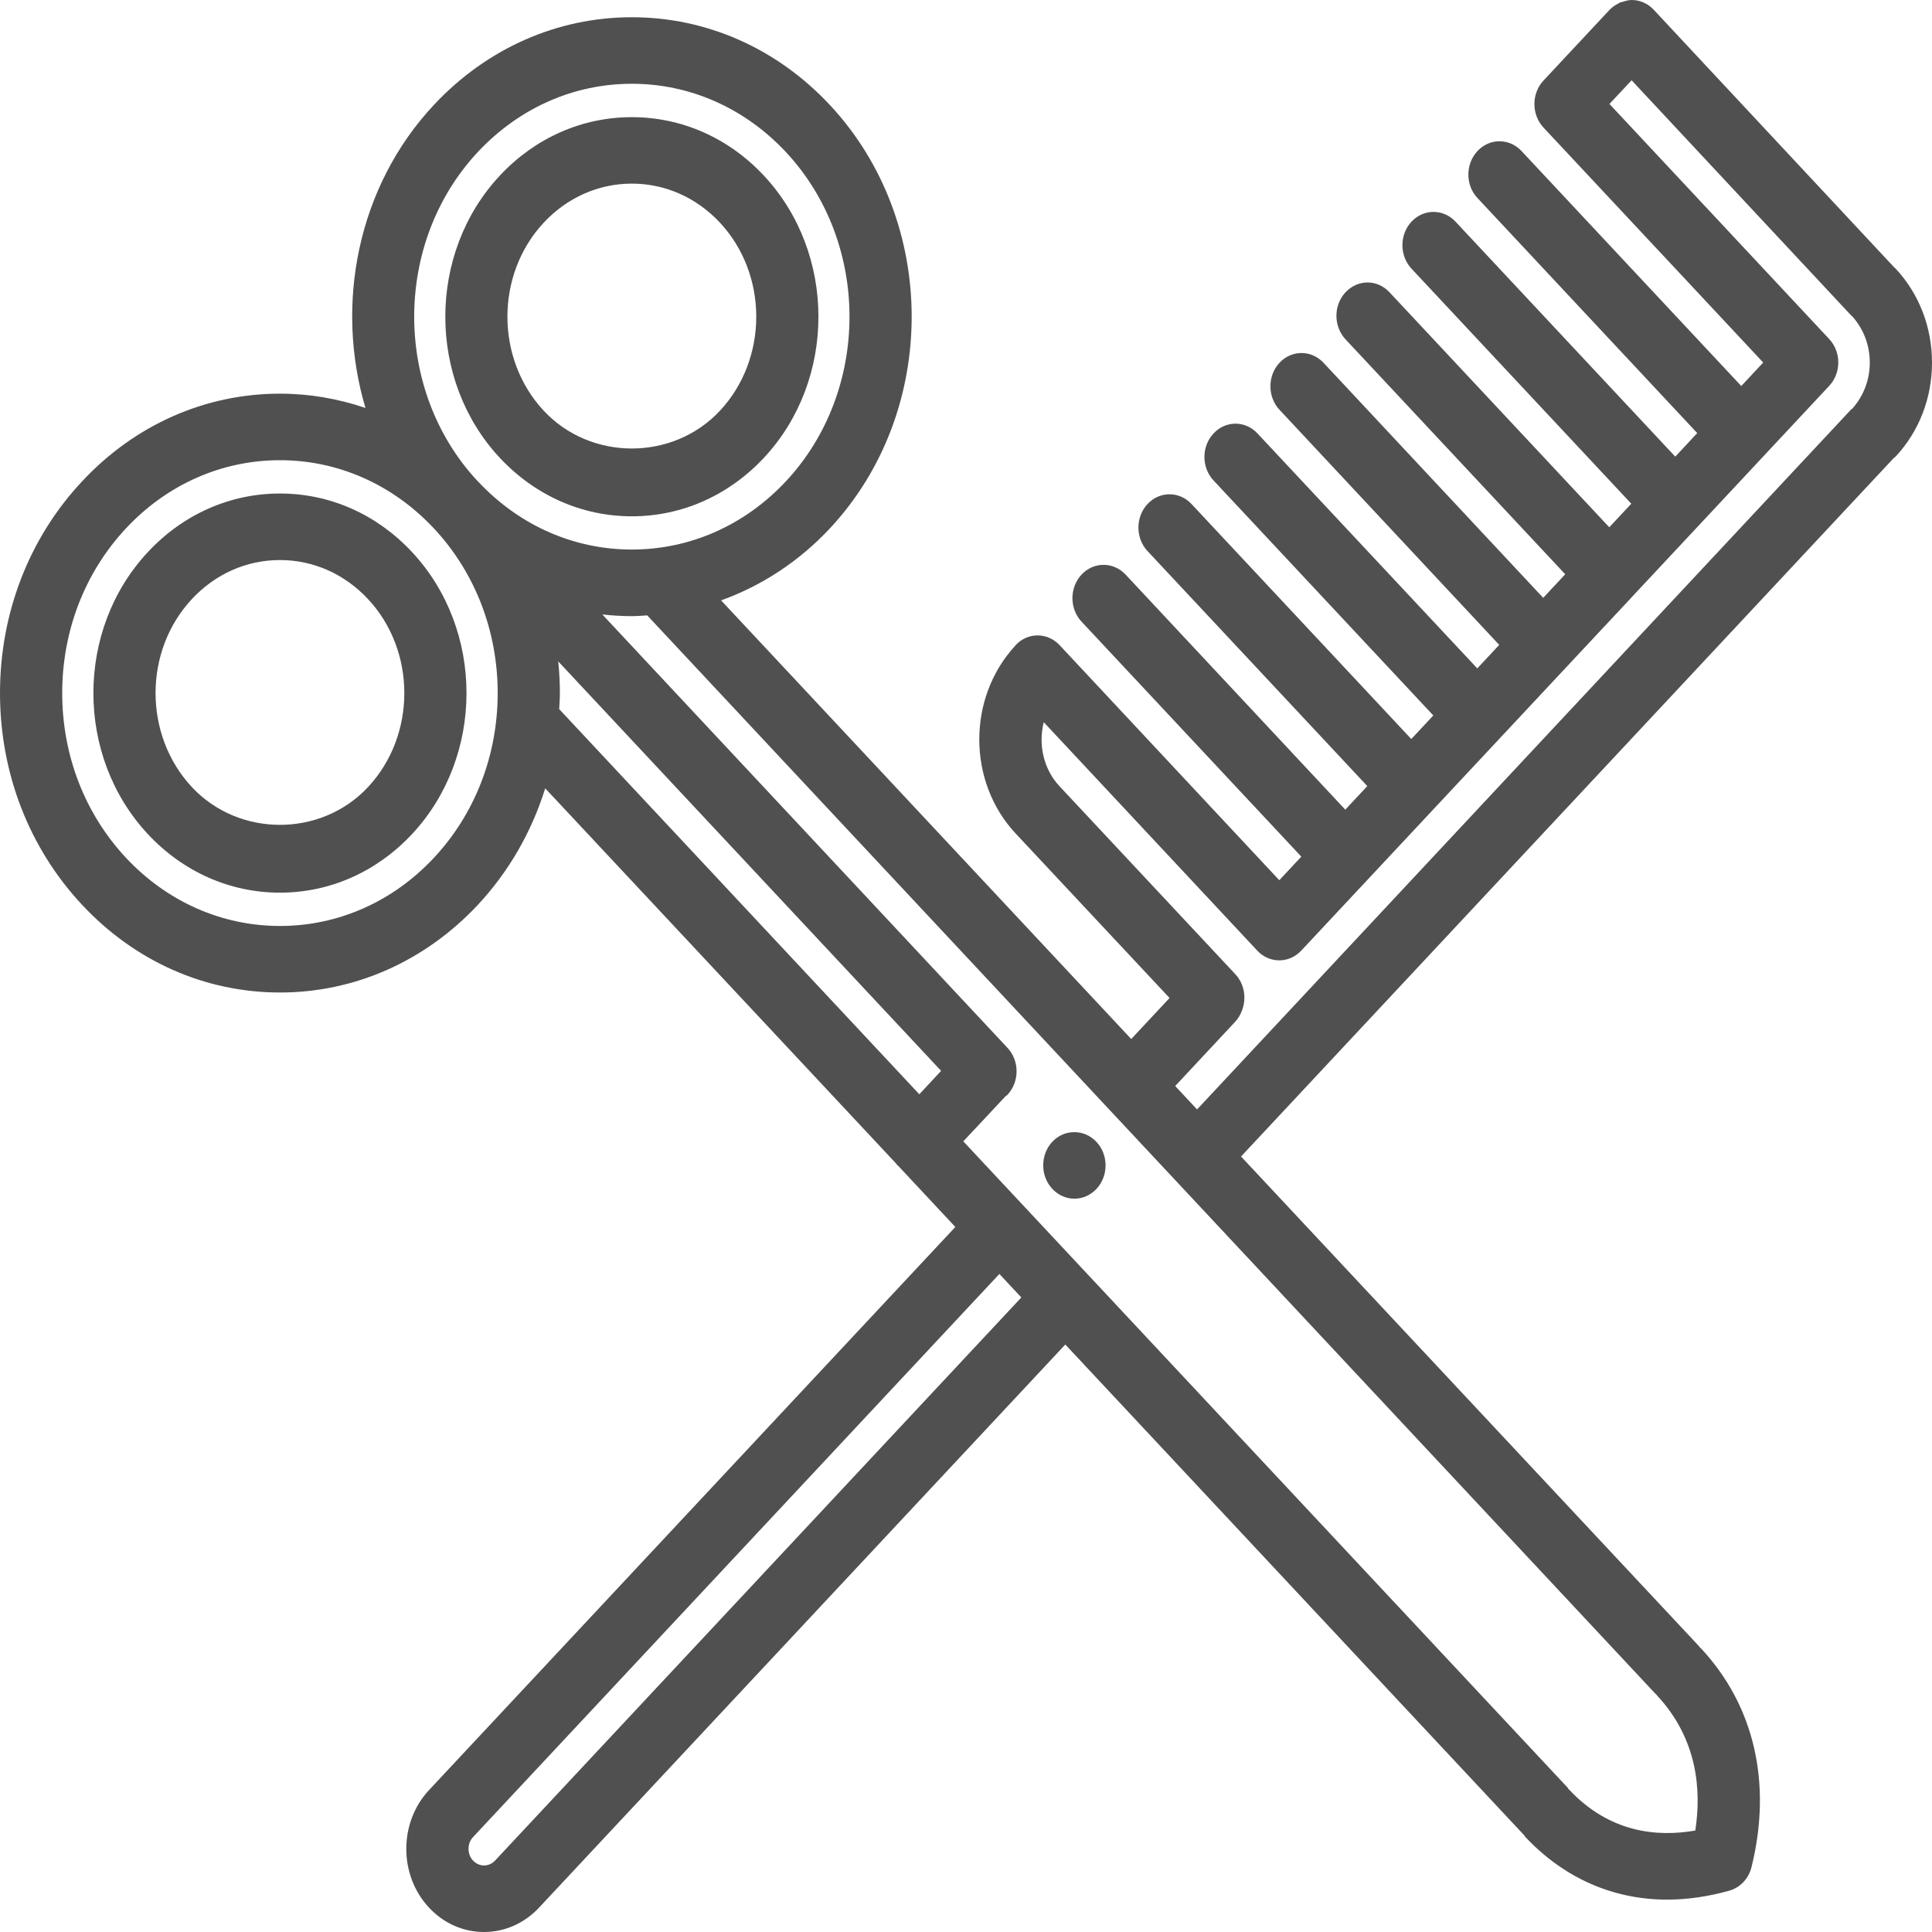 <svg width="25" height="25" viewBox="0 0 25 25" fill="none" xmlns="http://www.w3.org/2000/svg">
<path d="M8.176 6.681C8.822 6.681 9.428 6.412 9.884 5.925C10.826 4.918 10.826 3.279 9.884 2.272C9.428 1.784 8.821 1.516 8.176 1.516C7.531 1.516 6.924 1.784 6.468 2.272C5.527 3.279 5.527 4.918 6.468 5.925C6.924 6.412 7.53 6.681 8.176 6.681ZM7.037 2.88C7.341 2.555 7.746 2.376 8.176 2.376C8.606 2.376 9.011 2.555 9.315 2.88C9.943 3.552 9.943 4.644 9.315 5.316C8.707 5.966 7.645 5.966 7.037 5.316C6.409 4.644 6.409 3.552 7.037 2.88Z" fill="#505050"/>
<path d="M3.623 12.843C4.59 12.843 5.5 12.439 6.184 11.708C6.586 11.277 6.88 10.762 7.055 10.201L11.601 15.062C11.604 15.066 11.605 15.072 11.609 15.076C11.613 15.08 11.618 15.082 11.622 15.085L12.362 15.877L5.552 23.163C5.16 23.582 5.159 24.265 5.551 24.684C5.741 24.888 5.994 25 6.263 25C6.532 25 6.784 24.888 6.975 24.685L13.785 17.398L19.717 23.742L19.721 23.745C19.726 23.751 19.727 23.758 19.732 23.764C20.236 24.302 20.872 24.581 21.574 24.581C21.834 24.581 22.103 24.542 22.378 24.465C22.518 24.425 22.628 24.309 22.665 24.158C22.933 23.073 22.7 22.067 22.009 21.328C22.006 21.325 22.001 21.323 21.998 21.32C21.995 21.316 21.994 21.312 21.991 21.308L16.059 14.965L24.507 5.925C24.513 5.919 24.521 5.917 24.527 5.91C24.832 5.585 25 5.152 25 4.692C25 4.232 24.832 3.799 24.527 3.473C24.523 3.469 24.519 3.467 24.515 3.464L21.399 0.126C21.32 0.042 21.217 0 21.114 0C21.073 0 21.034 0.012 20.994 0.025C20.984 0.028 20.973 0.027 20.963 0.032C20.957 0.034 20.953 0.04 20.948 0.042C20.905 0.063 20.864 0.089 20.829 0.126L19.973 1.042C19.816 1.21 19.816 1.482 19.973 1.651L22.816 4.691L22.532 4.995L19.688 1.954C19.531 1.786 19.276 1.786 19.119 1.954C18.961 2.123 18.961 2.396 19.119 2.563L21.962 5.604L21.678 5.909L18.834 2.868C18.677 2.7 18.422 2.7 18.265 2.868C18.108 3.036 18.108 3.309 18.265 3.477L21.109 6.518L20.824 6.823L17.98 3.782C17.823 3.613 17.569 3.613 17.411 3.782C17.254 3.95 17.254 4.222 17.411 4.391L20.254 7.431L19.969 7.736L17.126 4.694C16.969 4.526 16.714 4.526 16.557 4.694C16.4 4.862 16.4 5.135 16.557 5.303L19.4 8.345L19.116 8.649L16.272 5.609C16.115 5.44 15.86 5.44 15.703 5.609C15.546 5.777 15.546 6.049 15.703 6.217L18.547 9.258L18.262 9.563L15.418 6.522C15.261 6.354 15.006 6.354 14.849 6.522C14.692 6.69 14.692 6.963 14.849 7.131L17.693 10.172L17.408 10.477L14.565 7.435C14.407 7.267 14.153 7.267 13.995 7.435C13.838 7.604 13.838 7.876 13.995 8.044L16.839 11.085L16.554 11.39L13.712 8.349C13.554 8.18 13.299 8.18 13.142 8.348C13.139 8.351 13.138 8.355 13.135 8.358C12.516 9.03 12.517 10.116 13.142 10.785L15.134 12.914L14.638 13.445L9.331 7.769C9.855 7.58 10.336 7.268 10.738 6.838C12.15 5.327 12.15 2.869 10.738 1.358C10.054 0.626 9.143 0.223 8.176 0.223C7.209 0.223 6.299 0.626 5.614 1.358C4.624 2.417 4.331 3.941 4.729 5.279C4.376 5.159 4.005 5.094 3.623 5.094C2.655 5.094 1.745 5.497 1.062 6.229C0.377 6.96 0 7.933 0 8.968C0 10.004 0.377 10.976 1.062 11.708C1.745 12.44 2.655 12.843 3.623 12.843ZM11.896 14.16L7.236 9.176C7.239 9.107 7.245 9.038 7.245 8.968C7.245 8.831 7.237 8.694 7.224 8.559L12.178 13.857L11.896 14.16ZM6.406 24.076C6.354 24.131 6.294 24.139 6.263 24.139C6.232 24.139 6.172 24.13 6.121 24.076C6.043 23.992 6.043 23.855 6.121 23.772L12.932 16.485L13.216 16.789L6.406 24.076ZM13.711 10.175C13.501 9.951 13.434 9.632 13.506 9.345L16.269 12.301C16.347 12.385 16.451 12.427 16.553 12.427C16.656 12.427 16.759 12.385 16.838 12.301L17.691 11.389L17.692 11.388V11.388L21.106 7.737L21.108 7.735L21.11 7.732L21.961 6.822L21.962 6.821V6.821L23.669 4.994C23.827 4.826 23.827 4.554 23.669 4.386L20.826 1.345L21.113 1.039L23.955 4.083C23.958 4.086 23.962 4.087 23.964 4.089C24.113 4.252 24.195 4.465 24.195 4.692C24.195 4.916 24.113 5.127 23.968 5.289C23.963 5.293 23.958 5.294 23.954 5.298L15.49 14.356L15.207 14.053L15.982 13.223C16.023 13.179 16.052 13.128 16.072 13.074C16.132 12.918 16.103 12.732 15.985 12.606L13.711 10.175ZM15.205 15.268L21.422 21.918C21.425 21.921 21.429 21.922 21.433 21.925C21.436 21.929 21.437 21.934 21.44 21.937C21.966 22.5 22.018 23.163 21.937 23.687C21.447 23.773 20.828 23.718 20.302 23.155L20.297 23.152C20.292 23.146 20.291 23.139 20.286 23.133L12.465 14.769L13.013 14.184C13.02 14.177 13.03 14.175 13.036 14.167C13.194 13.998 13.194 13.726 13.036 13.558L7.794 7.951C7.92 7.965 8.048 7.973 8.176 7.973C8.243 7.973 8.309 7.967 8.375 7.963L15.205 15.268ZM6.183 1.967C6.716 1.398 7.423 1.084 8.176 1.084C8.929 1.084 9.636 1.398 10.169 1.967C11.267 3.142 11.267 5.054 10.169 6.229C9.636 6.798 8.929 7.111 8.176 7.111C7.427 7.111 6.723 6.801 6.192 6.237C6.189 6.234 6.187 6.231 6.184 6.228C6.181 6.225 6.178 6.223 6.175 6.22C5.085 5.045 5.088 3.139 6.183 1.967ZM1.63 6.837C2.162 6.268 2.87 5.955 3.623 5.955C4.372 5.955 5.075 6.266 5.607 6.829C5.609 6.832 5.611 6.835 5.614 6.838C5.617 6.841 5.62 6.843 5.623 6.846C6.15 7.415 6.44 8.168 6.44 8.968C6.44 9.774 6.147 10.53 5.615 11.1C5.083 11.669 4.375 11.982 3.623 11.982C2.87 11.982 2.162 11.668 1.63 11.1C1.098 10.53 0.805 9.774 0.805 8.968C0.805 8.163 1.098 7.406 1.63 6.837Z" fill="#505050"/>
<path d="M3.623 11.551C4.268 11.551 4.874 11.282 5.33 10.795C6.272 9.788 6.272 8.149 5.33 7.142C4.874 6.654 4.268 6.386 3.623 6.386C2.977 6.386 2.371 6.654 1.915 7.142C0.973 8.149 0.973 9.788 1.915 10.795C2.371 11.283 2.977 11.551 3.623 11.551ZM2.484 7.751C2.788 7.425 3.192 7.247 3.623 7.247C4.053 7.247 4.457 7.426 4.761 7.751C5.389 8.422 5.389 9.515 4.761 10.186C4.153 10.836 3.092 10.836 2.484 10.186C1.856 9.514 1.856 8.422 2.484 7.751Z" fill="#505050"/>
<path d="M13.903 15.511C14.125 15.511 14.306 15.318 14.306 15.08C14.306 14.842 14.125 14.65 13.903 14.65H13.899C13.677 14.65 13.499 14.842 13.499 15.08C13.499 15.318 13.681 15.511 13.903 15.511V15.511Z" fill="#505050"/>
</svg>
